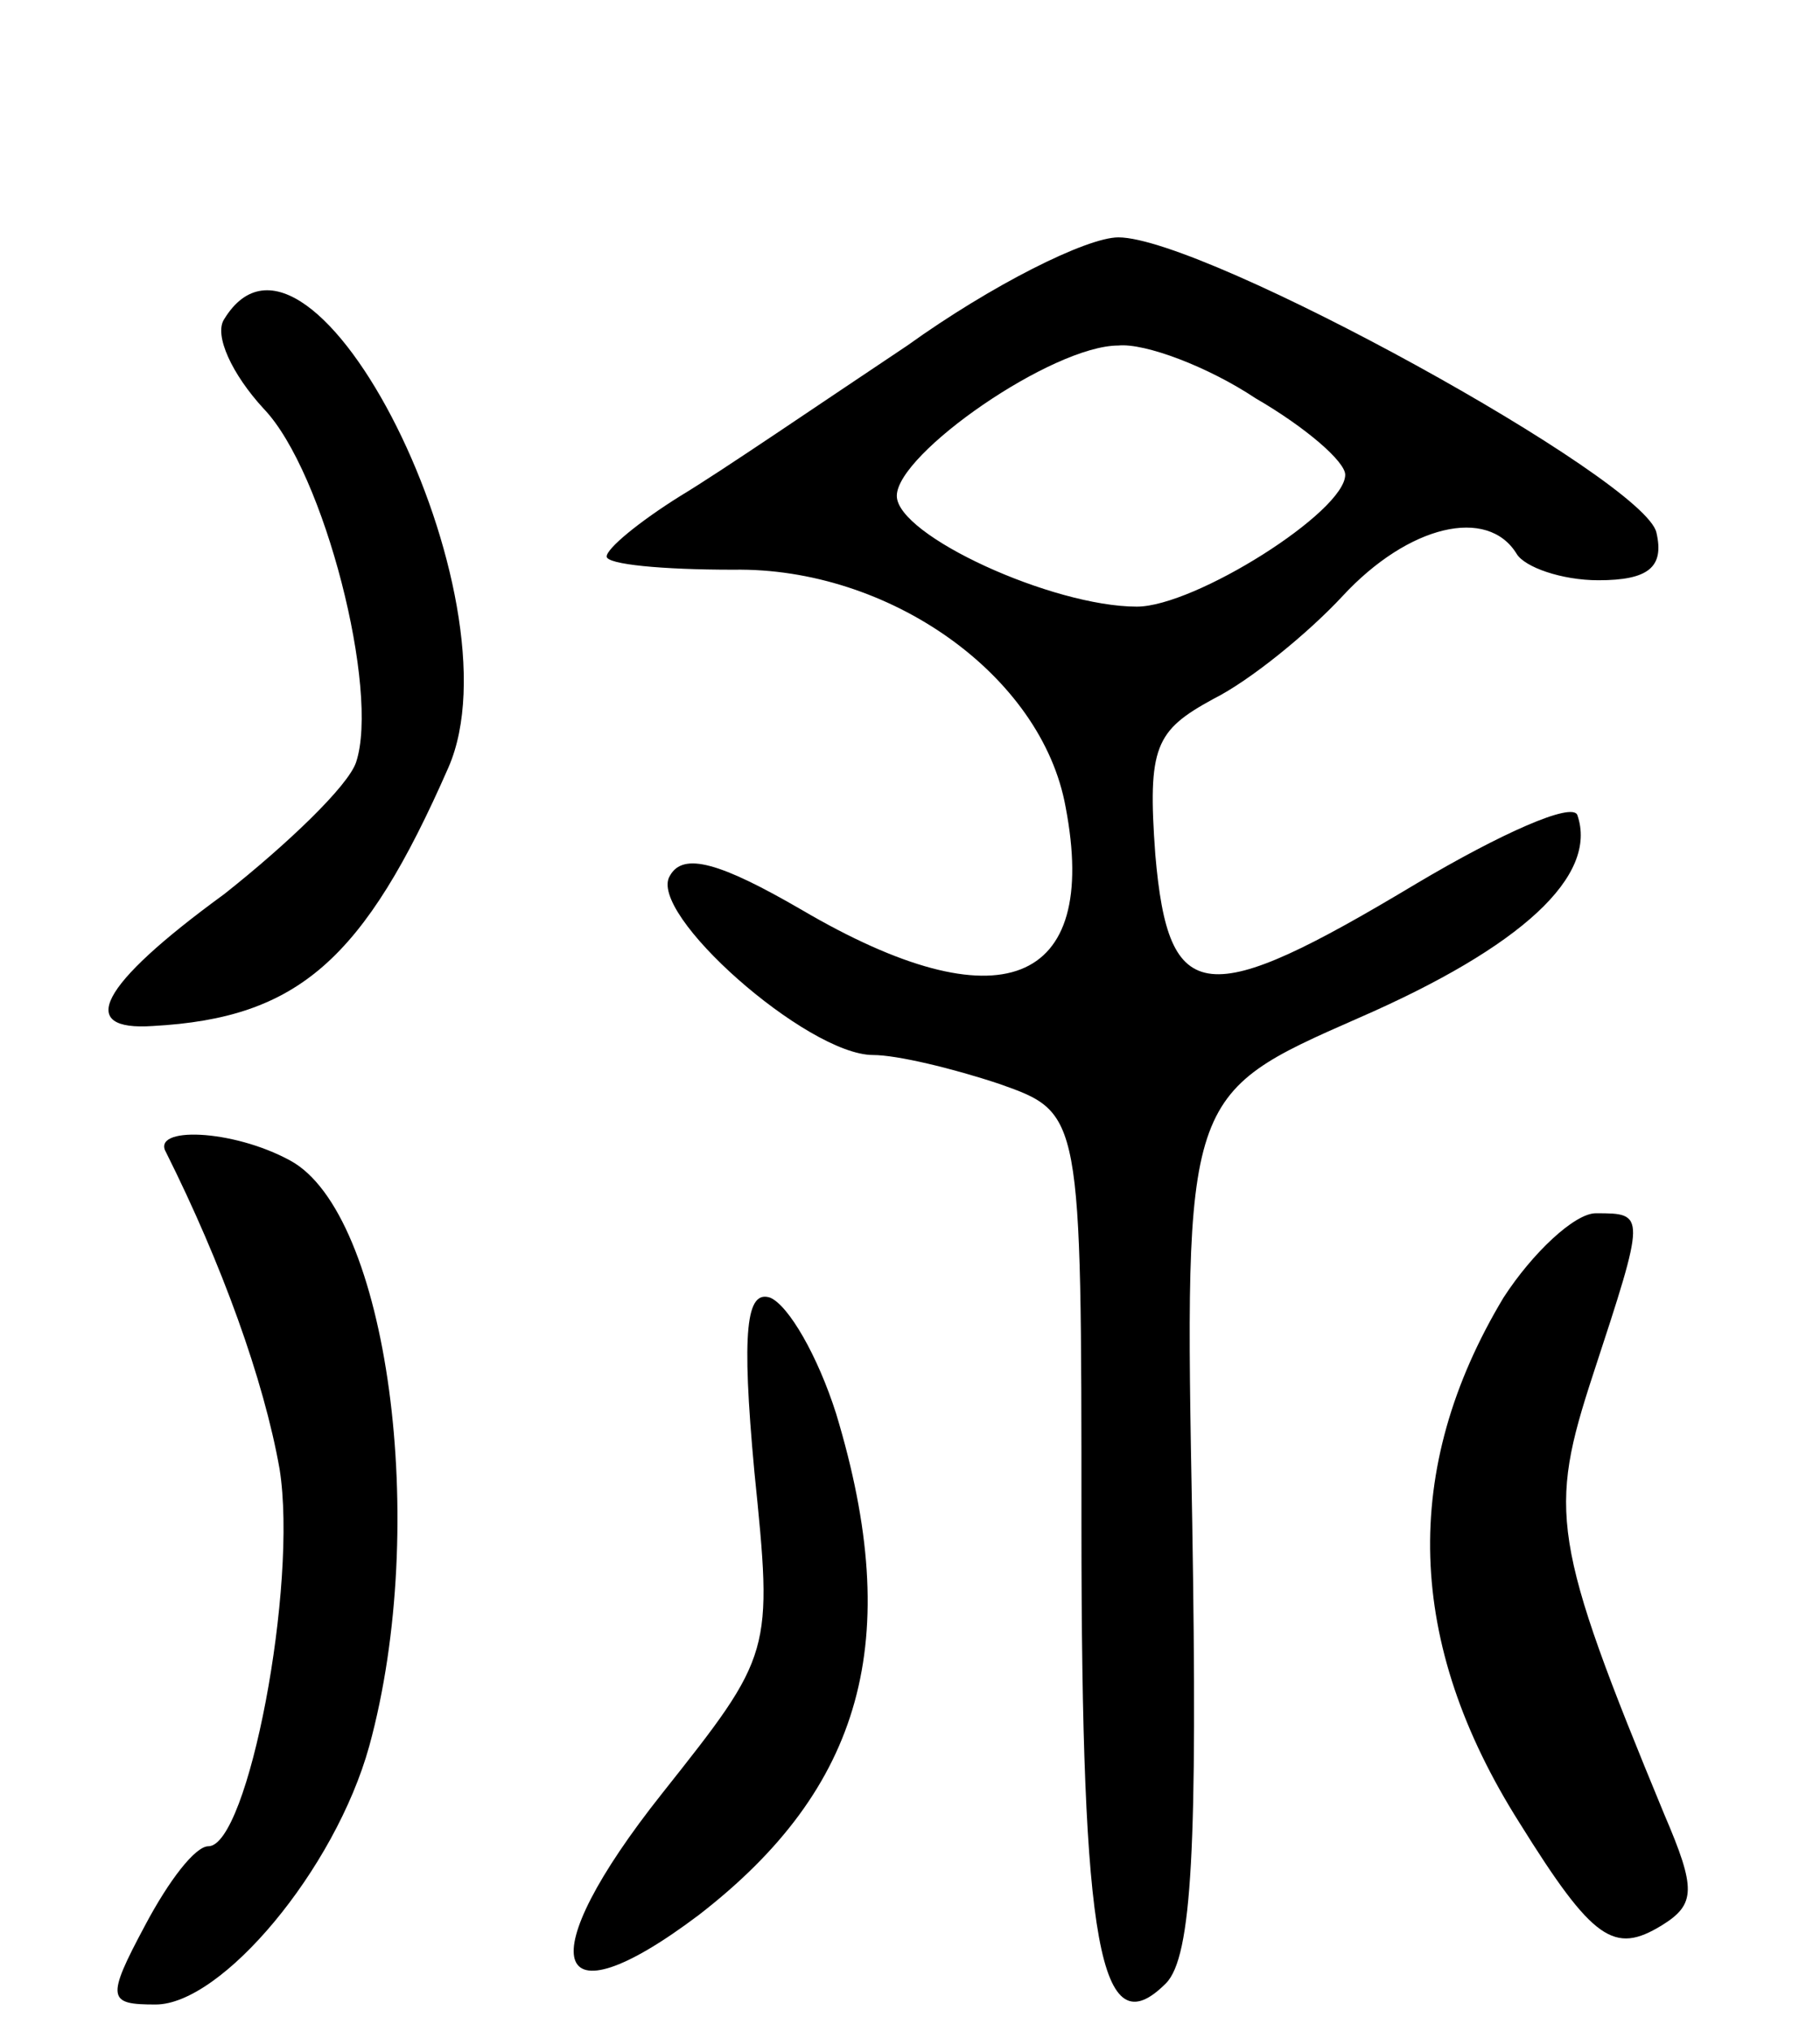 <svg version="1.0" xmlns="http://www.w3.org/2000/svg"
 width="69pt" height="77pt" viewBox="0 0 69 77"
 preserveAspectRatio="xMidYMid meet">
<g transform="translate(0,77) scale(0.1,-0.1)"
fill="#000000" stroke="none">
<path d="M344 639 c-33 -22 -71 -48 -86 -57 -16 -10 -28 -20 -28 -23 0 -3 21
-5 48 -5 59 1 117 -40 126 -90 13 -68 -25 -83 -100 -39 -31 18 -45 22 -50 13
-9 -14 52 -68 77 -68 9 0 30 -5 48 -11 31 -11 31 -11 31 -167 0 -160 7 -199
32 -174 10 10 12 53 10 175 -3 162 -3 162 63 191 62 27 91 54 83 77 -2 5 -29
-7 -61 -26 -80 -48 -94 -47 -99 11 -3 41 0 47 22 59 14 7 36 25 49 39 25 27
55 34 66 16 3 -5 17 -10 31 -10 19 0 25 5 22 18 -4 20 -171 112 -204 112 -12
0 -48 -18 -80 -41z m132 -20 c19 -11 34 -24 34 -29 0 -14 -57 -50 -79 -50 -32
0 -91 27 -91 42 0 16 59 57 84 57 10 1 34 -8 52 -20z"/>
<path d="M85 649 c-4 -6 3 -21 15 -34 23 -24 44 -107 35 -134 -3 -9 -26 -31
-50 -50 -48 -35 -56 -52 -27 -50 55 3 80 25 112 98 28 64 -52 224 -85 170z"/>
<path d="M63 333 c21 -42 37 -86 43 -120 7 -44 -12 -143 -27 -143 -5 0 -15
-13 -24 -30 -15 -28 -14 -30 4 -30 25 0 68 51 81 98 23 84 7 202 -30 222 -22
12 -53 13 -47 3z"/>
<path d="M570 278 c-39 -65 -37 -131 6 -199 28 -45 36 -50 54 -39 13 8 13 14
1 42 -43 104 -44 115 -27 167 20 61 20 61 1 61 -8 0 -24 -15 -35 -32z"/>
<path d="M286 212 c7 -69 7 -69 -35 -122 -50 -63 -43 -89 14 -46 62 48 78 104
52 190 -7 22 -18 41 -25 44 -9 3 -11 -12 -6 -66z"/>
</g>
</svg>
